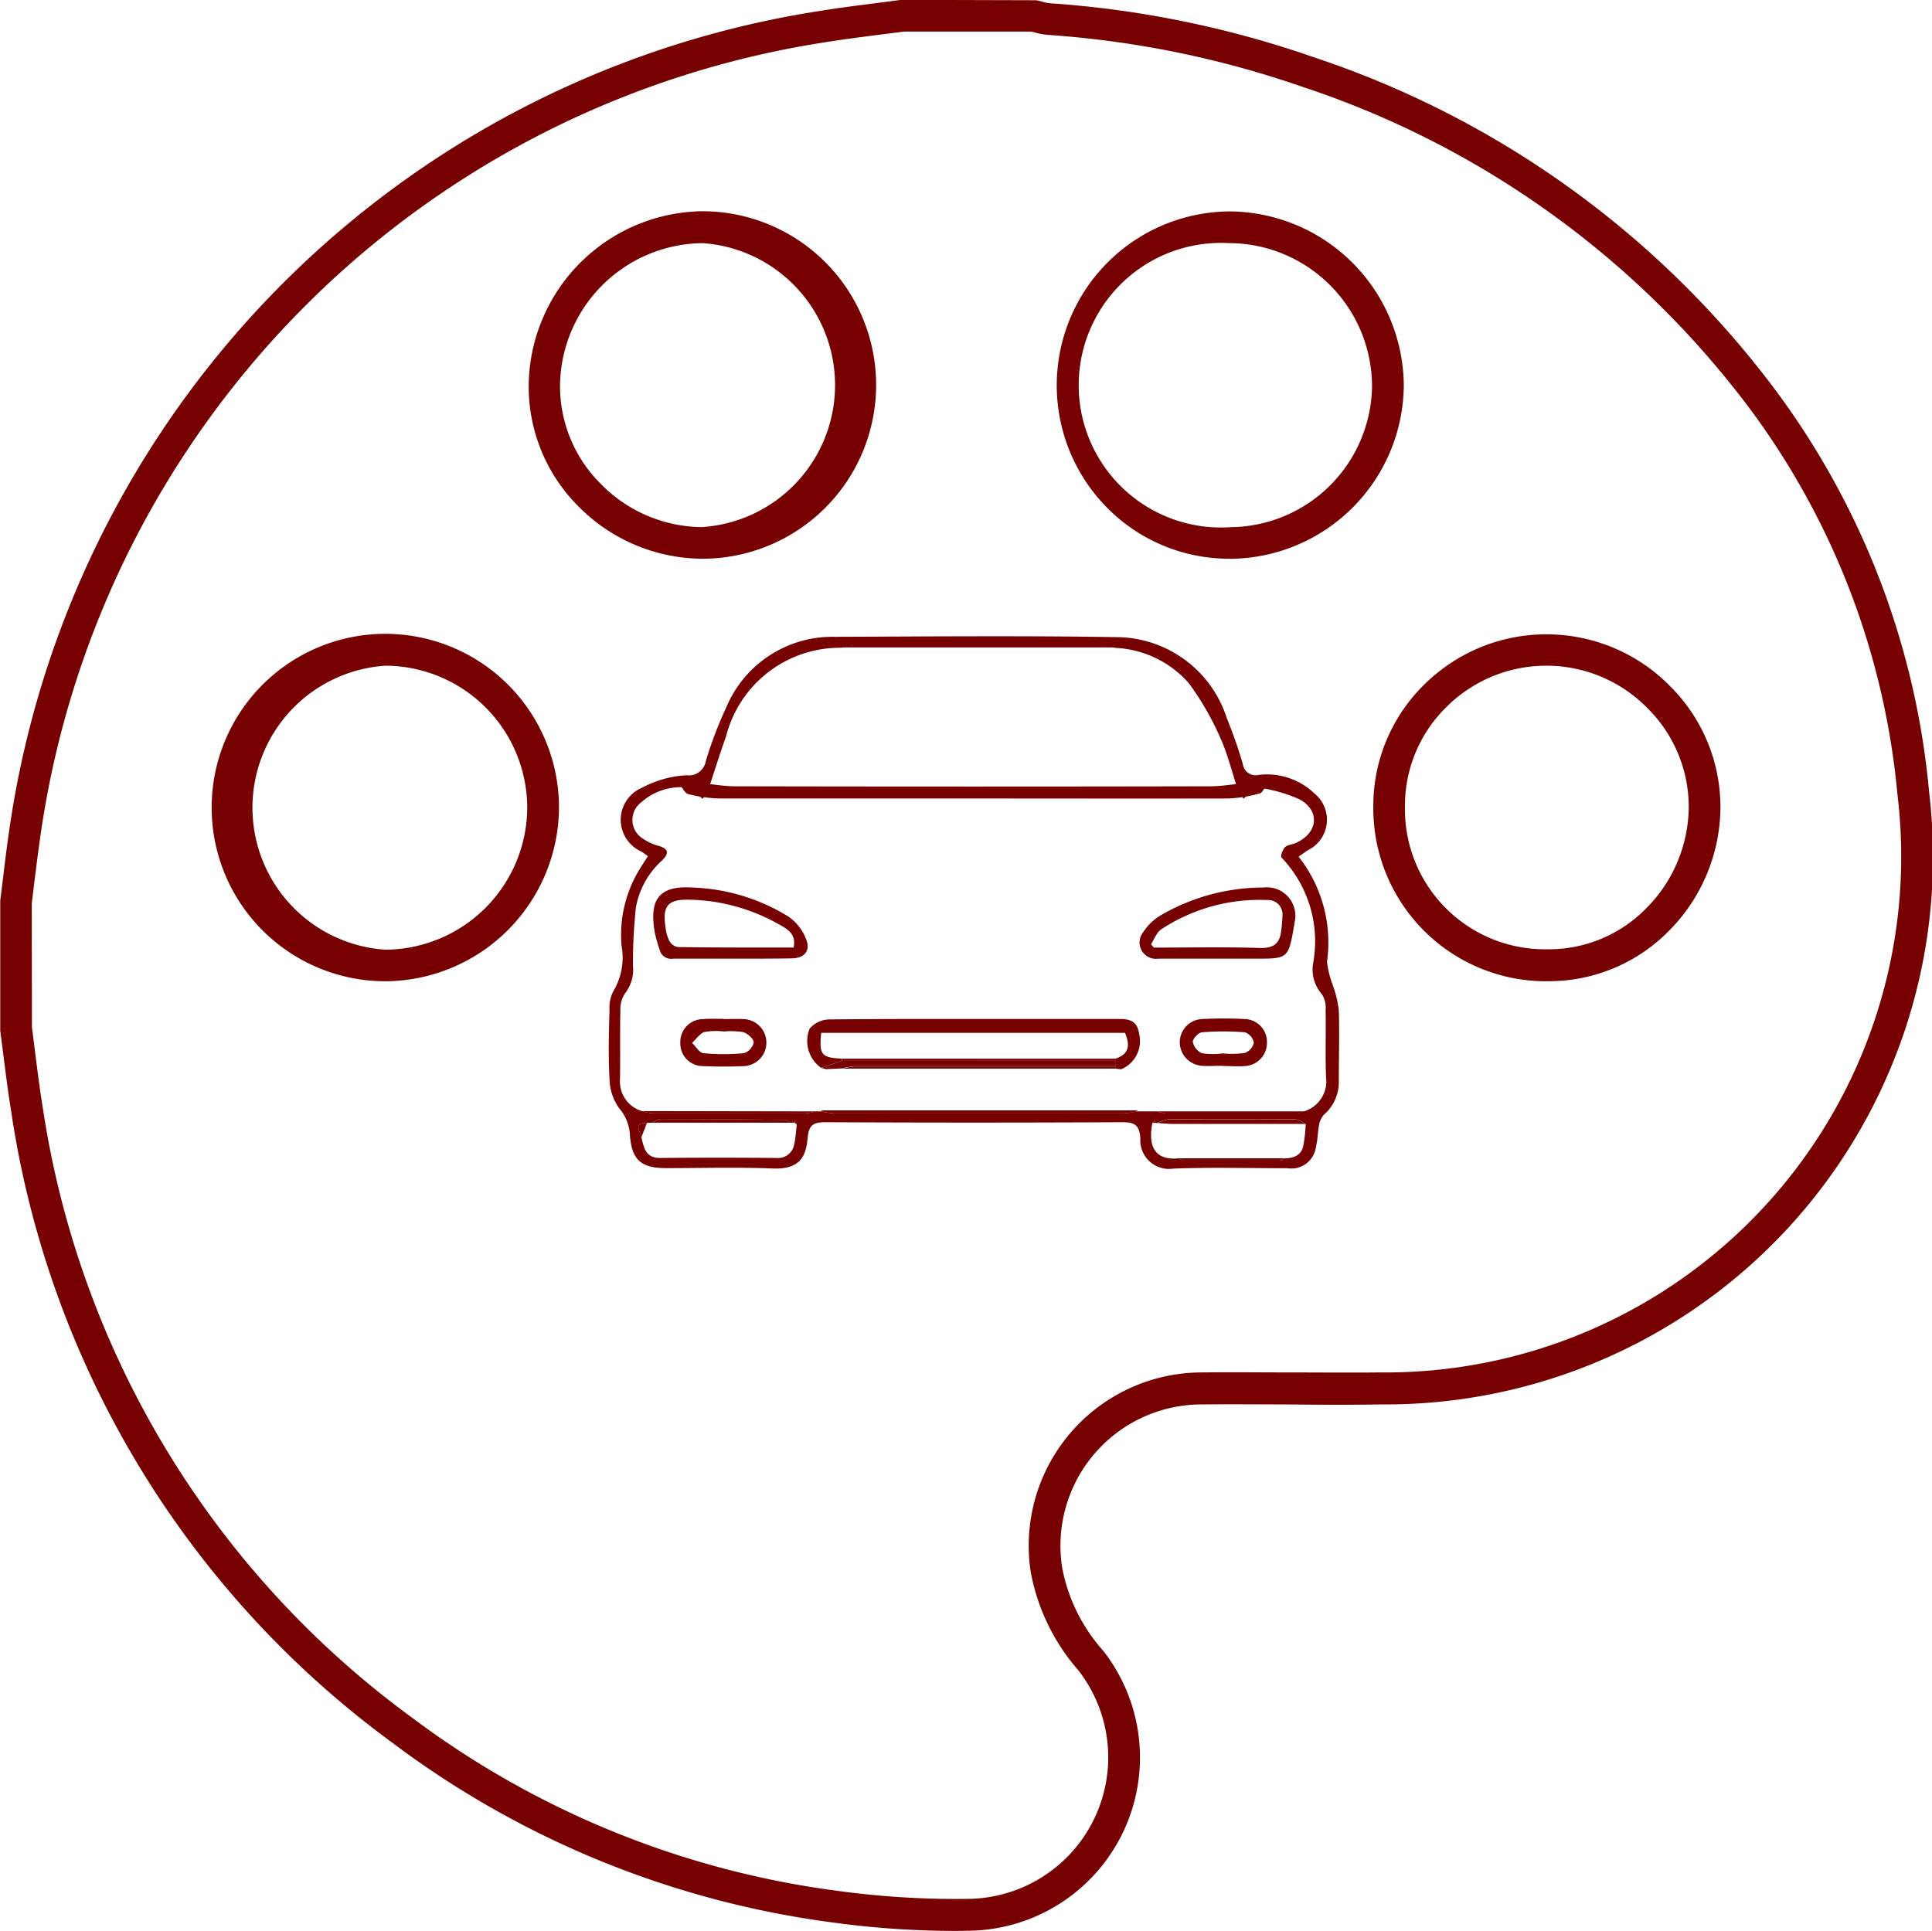 <svg id="Group_44" data-name="Group 44" xmlns="http://www.w3.org/2000/svg" width="31.221" height="31.209" viewBox="0 0 31.221 31.209">
  <g id="Group_43" data-name="Group 43" transform="translate(9.831 10.285)">
    <path id="Path_71" data-name="Path 71" d="M687.368,887.962a1.2,1.2,0,0,1-.2.032q-2.346,0-4.693,0a1.311,1.311,0,0,1-.2-.032l0-.016h5.106Z" transform="translate(-678.831 -880.285)" fill="#700"/>
    <path id="Path_72" data-name="Path 72" d="M690.1,888.165l-2.142,0c-.084,0-.169-.01-.253-.015a.662.662,0,0,1,.185-.059q1.019-.006,2.036,0C689.986,888.088,690.043,888.138,690.1,888.165Z" transform="translate(-678.831 -880.285)" fill="#700"/>
    <path id="Path_74" data-name="Path 74" d="M681.757,888.145h-2.218c.047-.021.094-.06.141-.06.68,0,1.36.007,2.04.014C681.732,888.1,681.744,888.129,681.757,888.145Z" transform="translate(-678.831 -880.285)" fill="#700"/>
    <path id="Path_75" data-name="Path 75" d="M679.371,887.957l2.809.005a.807.807,0,0,1-.16.032q-1.234,0-2.47,0A.878.878,0,0,1,679.371,887.957Z" transform="translate(-678.831 -880.285)" fill="#700"/>
    <path id="Path_76" data-name="Path 76" d="M687.711,887.962l2.383,0a.6.6,0,0,1-.139.035q-1.051,0-2.1,0A.641.641,0,0,1,687.711,887.962Z" transform="translate(-678.831 -880.285)" fill="#700"/>
    <path id="Path_77" data-name="Path 77" d="M688.05,888.72h1.7c-.023.013-.047.037-.071.037q-.78,0-1.559,0C688.1,888.758,688.074,888.733,688.05,888.72Z" transform="translate(-678.831 -880.285)" fill="#700"/>
    <path id="Path_78" data-name="Path 78" d="M679.455,888.147l-.09.232C679.34,888.28,679.23,888.148,679.455,888.147Z" transform="translate(-678.831 -880.285)" fill="#700"/>
    <path id="Path_79" data-name="Path 79" d="M681.878,888.177l-.04-.033.02-.031Z" transform="translate(-678.831 -880.285)" fill="#700"/>
    <path id="Path_80" data-name="Path 80" d="M687.673,888.147h-.051l.034-.037Z" transform="translate(-678.831 -880.285)" fill="#700"/>
    <g id="Group_42" data-name="Group 42">
      <path id="Path_70" data-name="Path 70" d="M679.371,887.957a.878.878,0,0,0,.179.037q1.234,0,2.47,0a.807.807,0,0,0,.16-.032h.09a1.28,1.28,0,0,0,.2.032q2.346,0,4.693,0a1.187,1.187,0,0,0,.2-.032h.343a.641.641,0,0,0,.14.032q1.051,0,2.1,0a.538.538,0,0,0,.139-.036.508.508,0,0,0,.344-.546c-.014-.361,0-.723-.007-1.084a.421.421,0,0,0-.06-.26.6.6,0,0,1-.14-.51,1.96,1.96,0,0,0-.514-1.7c-.018-.017.019-.128.058-.166s.118-.042.175-.068c.351-.158.4-.507.071-.7a2.394,2.394,0,0,0-.677-.194c-.037-.008-.092.055-.137.089s-.067.058-.1.088a.57.57,0,0,1-.087-.126c-.1-.288-.168-.588-.294-.863a4.578,4.578,0,0,0-.505-.875,1.679,1.679,0,0,0-1.191-.572,1,1,0,0,0-.2-.038q-2.012,0-4.024,0a1.114,1.114,0,0,0-.2.036,1.9,1.9,0,0,0-1.863,1.428c-.106.3-.2.6-.3.905a.421.421,0,0,1-.084.108c-.032-.03-.063-.061-.1-.09s-.074-.086-.115-.09a.97.97,0,0,0-.769.234.355.355,0,0,0,.03.594.809.809,0,0,0,.248.113c.164.049.17.121.055.235a1.336,1.336,0,0,0-.424.767,8.728,8.728,0,0,0-.047.929.619.619,0,0,1-.128.453.463.463,0,0,0-.075.277c-.008.369,0,.737-.006,1.105A.5.5,0,0,0,679.371,887.957Zm10.73.208c-.058-.027-.115-.076-.174-.077q-1.017-.008-2.036,0a.662.662,0,0,0-.185.059.042.042,0,0,1-.033,0l-.017-.036-.033.037c-.071.351.018.615.428.572.023.013.047.038.071.038q.78,0,1.559,0c.024,0,.048-.024.072-.037.143,0,.268-.042.306-.191A2.32,2.32,0,0,0,690.1,888.165Zm-10.646-.018c-.225,0-.115.133-.09.232.039.166.066.337.3.336q.942-.008,1.884,0a.264.264,0,0,0,.286-.225c.023-.1.028-.209.041-.313l-.02-.064-.02.031h-.082c-.012-.016-.024-.045-.036-.045-.68-.007-1.36-.013-2.04-.014-.047,0-.094.039-.141.06Zm.015-4.31-.1-.072a.562.562,0,0,1,.008-1.035,1.7,1.7,0,0,1,.722-.2.277.277,0,0,0,.306-.229,6.452,6.452,0,0,1,.332-.872,1.859,1.859,0,0,1,1.75-1.137c1.531-.005,3.063-.02,4.593.006a1.881,1.881,0,0,1,1.744,1.309,7.632,7.632,0,0,1,.259.741.209.209,0,0,0,.257.176,1.108,1.108,0,0,1,.9.3.547.547,0,0,1-.1.914c-.046.03-.091.062-.156.107a2.239,2.239,0,0,1,.459,1.7,1.641,1.641,0,0,0,.1.395,1.837,1.837,0,0,1,.091.386c.012.375,0,.751,0,1.127a.7.7,0,0,1-.243.565.33.33,0,0,0-.078.179c-.022.11-.019.226-.048.335a.4.4,0,0,1-.457.349c-.616,0-1.234-.018-1.849.006a.464.464,0,0,1-.532-.492c-.016-.222-.1-.259-.3-.258q-2.393.012-4.785,0c-.189,0-.272.037-.291.248-.025.291-.113.519-.564.5-.573-.023-1.148-.006-1.722-.006-.4,0-.554-.126-.586-.525a.717.717,0,0,0-.176-.445.841.841,0,0,1-.154-.468c-.021-.375-.011-.751,0-1.127a.556.556,0,0,1,.065-.3,1.059,1.059,0,0,0,.129-.731,2.046,2.046,0,0,1,.231-1.129C679.326,884.058,679.393,883.959,679.47,883.837Z" transform="translate(-678.831 -880.285)" fill="#700"/>
      <path id="Path_73" data-name="Path 73" d="M687.03,880.464H682.6a1.089,1.089,0,0,1,.2-.036q2.011,0,4.024,0A1.067,1.067,0,0,1,687.03,880.464Z" transform="translate(-678.831 -880.285)" fill="#700"/>
      <path id="Path_81" data-name="Path 81" d="M684.731,882.905c-1.366,0-2.731,0-4.1,0a2.262,2.262,0,0,1-.509-.071c-.051-.012-.087-.092-.13-.142a.545.545,0,0,1,.179-.054c.241.018.481.07.721.07q3.826.008,7.654,0c.248,0,.495-.053.744-.071a.489.489,0,0,1,.175.058c-.036.045-.065.119-.109.129a2.31,2.31,0,0,1-.506.081C687.479,882.908,686.1,882.905,684.731,882.905Z" transform="translate(-678.831 -880.285)" fill="#700"/>
      <path id="Path_82" data-name="Path 82" d="M682.269,887.258a.53.53,0,0,1-.185-.633.426.426,0,0,1,.313-.149c1.047-.011,2.094-.006,3.141-.007H687c.179,0,.368-.021.406.229a.494.494,0,0,1-.29.584l-.09-.011c0-.013,0-.026,0-.039v-.122c.228-.074.235-.228.154-.417H682.27c-.033.355,0,.4.336.417v.034Z" transform="translate(-678.831 -880.285)" fill="#700"/>
      <path id="Path_83" data-name="Path 83" d="M687.6,885.261l.046.054c.572,0,1.143-.012,1.713.006.226.007.325-.076.346-.285a2.245,2.245,0,0,0,.019-.232.232.232,0,0,0-.246-.258,2.887,2.887,0,0,0-1.707.47C687.691,885.067,687.653,885.178,687.6,885.261Zm1.01.233h-.89a.265.265,0,0,1-.247-.427.865.865,0,0,1,.286-.275,3.3,3.3,0,0,1,1.658-.448.46.46,0,0,1,.5.577c0,.021-.005.042-.009.063-.086.5-.1.511-.6.51Z" transform="translate(-678.831 -880.285)" fill="#700"/>
      <path id="Path_84" data-name="Path 84" d="M681.825,885.314c.048-.231-.117-.307-.252-.383a3.053,3.053,0,0,0-1.419-.39c-.357-.011-.452.093-.4.441a.679.679,0,0,0,.062.224.2.2,0,0,0,.136.1C680.577,885.316,681.2,885.314,681.825,885.314Zm-.972.18c-.325,0-.651,0-.976,0a.191.191,0,0,1-.219-.151,2.681,2.681,0,0,1-.075-.262c-.1-.563.076-.778.642-.735a3.144,3.144,0,0,1,1.521.471.8.8,0,0,1,.285.372c.069.189-.042.3-.245.3C681.475,885.495,681.164,885.494,680.853,885.494Z" transform="translate(-678.831 -880.285)" fill="#700"/>
      <path id="Path_85" data-name="Path 85" d="M680.7,886.671v0a1.071,1.071,0,0,0-.316.008c-.076.024-.131.115-.2.176.061.058.117.16.182.166a3.357,3.357,0,0,0,.657,0,.235.235,0,0,0,.157-.173c0-.059-.1-.145-.166-.166A1.2,1.2,0,0,0,680.7,886.671Zm0-.2c.106,0,.212-.006.318,0a.38.38,0,0,1,.011.759c-.226.01-.453.01-.678,0a.364.364,0,0,1-.357-.374.368.368,0,0,1,.367-.385C680.477,886.461,680.59,886.467,680.7,886.467Z" transform="translate(-678.831 -880.285)" fill="#700"/>
      <path id="Path_86" data-name="Path 86" d="M688.76,887.025v0a1.572,1.572,0,0,0,.357-.007.234.234,0,0,0,.145-.166.223.223,0,0,0-.143-.168,4.229,4.229,0,0,0-.694,0c-.057,0-.155.108-.149.157a.256.256,0,0,0,.15.182A1.2,1.2,0,0,0,688.76,887.025Zm0,.2c-.113,0-.226.008-.338,0a.384.384,0,0,1-.357-.378.377.377,0,0,1,.357-.377,6.494,6.494,0,0,1,.7,0,.369.369,0,0,1,.352.379.375.375,0,0,1-.353.38c-.118.01-.239,0-.359,0Z" transform="translate(-678.831 -880.285)" fill="#700"/>
    </g>
    <path id="Path_87" data-name="Path 87" d="M687.03,887.145c0,.029,0,.058,0,.087h-4.222a1.169,1.169,0,0,0-.2.035l-.26.013-.078-.022.339-.114Z" transform="translate(-678.831 -880.285)" fill="#700"/>
    <path id="Path_88" data-name="Path 88" d="M682.606,887.11h4.425v.035h-4.423C682.606,887.132,682.606,887.121,682.606,887.11Z" transform="translate(-678.831 -880.285)" fill="#700"/>
    <path id="Path_89" data-name="Path 89" d="M687.03,887.271l-4.423,0a1.169,1.169,0,0,1,.2-.035h4.222C687.031,887.245,687.031,887.258,687.03,887.271Z" transform="translate(-678.831 -880.285)" fill="#700"/>
  </g>
  <path id="Path_90" data-name="Path 90" d="M684.354,873.93h-.019a2.327,2.327,0,0,0-2.285,2.289,2.227,2.227,0,0,0,.657,1.6,2.313,2.313,0,0,0,1.634.7h0a2.3,2.3,0,0,0,.01-4.59Zm-.01,5.1h0a2.834,2.834,0,0,1-2-.849,2.74,2.74,0,0,1-.8-1.972,2.845,2.845,0,0,1,2.8-2.795,2.808,2.808,0,1,1,.012,5.616Zm8.535-5.1h-.006a2.3,2.3,0,1,0,.02,4.59,2.309,2.309,0,0,0,2.279-2.291,2.319,2.319,0,0,0-2.293-2.3Zm-.006,5.1a2.766,2.766,0,0,1-1.958-.8,2.811,2.811,0,0,1,1.956-4.813h.008a2.832,2.832,0,0,1,2.806,2.814,2.824,2.824,0,0,1-2.788,2.8Zm5.121,1.729a2.281,2.281,0,0,0-1.635.683,2.228,2.228,0,0,0-.655,1.6,2.262,2.262,0,0,0,2.3,2.3,2.2,2.2,0,0,0,1.578-.641,2.346,2.346,0,0,0,.708-1.64,2.248,2.248,0,0,0-.662-1.611,2.285,2.285,0,0,0-1.629-.691Zm.042,5.1H698a2.792,2.792,0,0,1-2.807-2.8,2.742,2.742,0,0,1,.8-1.972,2.8,2.8,0,0,1,2-.835H698a2.8,2.8,0,0,1,1.994.843,2.757,2.757,0,0,1,.808,1.978,2.856,2.856,0,0,1-.861,2A2.719,2.719,0,0,1,698.036,885.858Zm-18.808-5.1a2.3,2.3,0,0,0,0,4.59h0a2.307,2.307,0,0,0,2.292-2.281,2.3,2.3,0,0,0-2.281-2.309Zm0,5.1a2.807,2.807,0,0,1,0-5.615h.014a2.808,2.808,0,0,1,2.791,2.826,2.822,2.822,0,0,1-2.8,2.789Zm-5.712.748q.027.2.051.4c.037.29.075.59.122.881a14.959,14.959,0,0,0,5.966,9.87,14.6,14.6,0,0,0,6.868,2.8,14.1,14.1,0,0,0,2.14.131,2.288,2.288,0,0,0,1.758-3.7,3.332,3.332,0,0,1-.764-1.58,2.8,2.8,0,0,1,2.771-3.228c.462-.006.929,0,1.383,0,.49,0,1,.005,1.494,0a8.336,8.336,0,0,0,8.358-9.337,12.33,12.33,0,0,0-2.623-6.547,14.845,14.845,0,0,0-6.993-4.894,15.813,15.813,0,0,0-4.111-.839,1.094,1.094,0,0,1-.226-.043l-.046-.011h-2.053l-.4.051c-.288.037-.586.075-.876.122a15.138,15.138,0,0,0-12.681,12.819c-.037.253-.067.507-.1.761l-.041.34Zm14.936,14.6a14.568,14.568,0,0,1-2-.137,15.1,15.1,0,0,1-7.106-2.9,15.453,15.453,0,0,1-6.164-10.2c-.049-.3-.087-.6-.125-.9-.017-.136-.035-.273-.053-.409l0-.035v-2.071l.044-.354c.031-.259.062-.517.1-.775a15.648,15.648,0,0,1,13.107-13.25c.3-.049.6-.087.893-.124l.411-.054.035,0,2.154.006.09.022a.756.756,0,0,0,.132.027,16.281,16.281,0,0,1,4.245.867,15.343,15.343,0,0,1,7.229,5.063,12.828,12.828,0,0,1,2.73,6.815,8.848,8.848,0,0,1-8.859,9.9c-.5.009-1.014.006-1.507,0-.451,0-.916-.005-1.373,0a2.283,2.283,0,0,0-2.269,2.647,2.8,2.8,0,0,0,.662,1.335,2.8,2.8,0,0,1-2.157,4.524Z" transform="translate(-673 -870)" fill="#700"/>
</svg>

